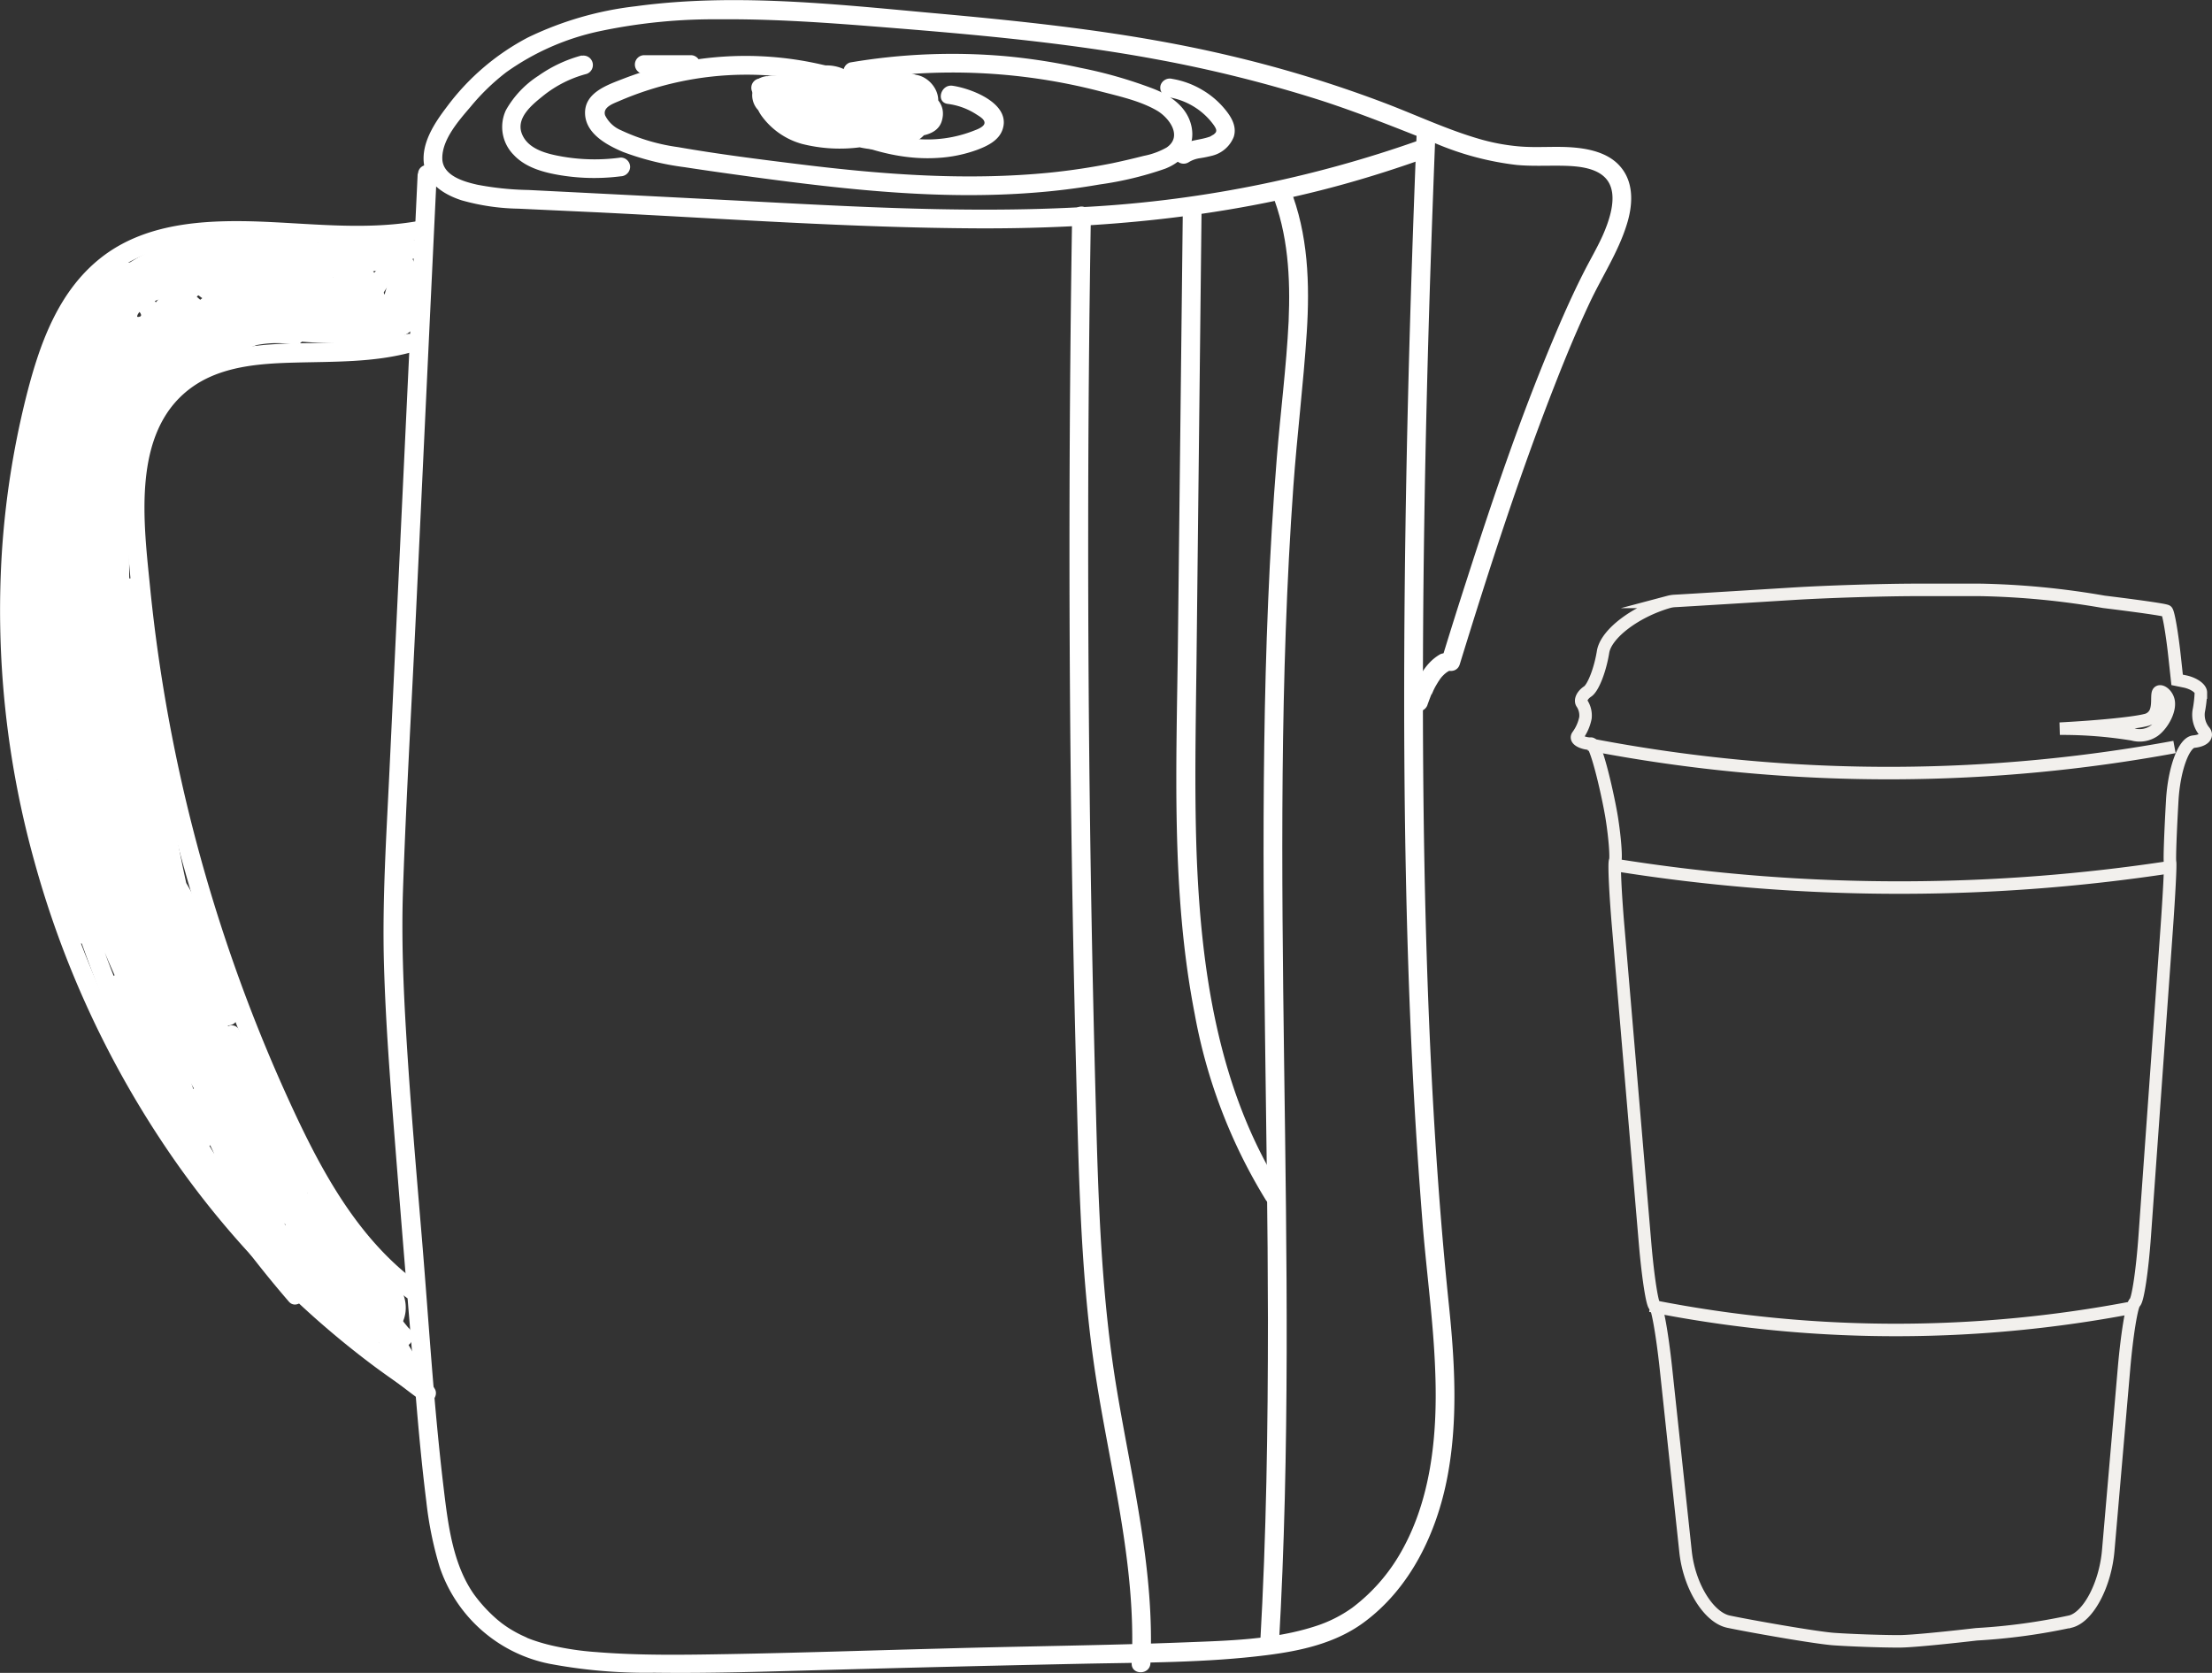 <svg xmlns="http://www.w3.org/2000/svg" viewBox="0 0 353.92 267.69"><rect x="0" y="0" width="353.92" height="267.69" fill="#333333" stroke="none"/><defs><style>.cls-1{fill:#fff;}.cls-2{fill:none;stroke:#f2f0ed;stroke-miterlimit:10;stroke-width:2px;}</style></defs><g id="Layer_2" data-name="Layer 2"><g id="Layer_1-2" data-name="Layer 1">
<path class="cls-1" d="M66.83,27.76l-4.52,95.66c-.49,10.36-1.17,20.7-.87,31.07.27,9.33,1,18.65,1.73,27.95q1.6,20.3,3.32,40.57c.47,5.76,1,11.52,1.72,17.24a57.87,57.87,0,0,0,2.12,10.44,23.36,23.36,0,0,0,17.59,15.54,83.19,83.19,0,0,0,16.75,1.43c9.12.12,18.24-.19,27.35-.44q20.72-.57,41.43-1c9.72-.2,19.56-.15,29.22-1.37,5.39-.68,10.86-1.87,15.35-5.1,7.6-5.5,11.86-14.43,13.57-23.46s1.18-18.29.24-27.42c-.85-8.16-1.52-16.34-2.06-24.53-1.34-20.37-1.9-40.78-2.06-61.19-.2-26.48.29-53,1.14-79.43q.38-11.37.83-22.76c.08-1.93-2.92-1.92-3,0-1.12,28-1.89,56.06-2,84.1-.08,21.56.22,43.12,1.26,64.66.42,8.79,1,17.58,1.7,26.36.64,7.8,1.73,15.6,2,23.44.38,10.12-.62,20.91-6,29.72a29,29,0,0,1-7.25,8,21.11,21.11,0,0,1-6,3c-6.62,2.14-13.87,2.29-20.76,2.56-13,.51-26.09.62-39.13,1-11.31.29-22.61.68-33.92.88-7.07.12-14.2.25-21.26-.33a45.84,45.84,0,0,1-6.84-1c-.93-.21-1.85-.46-2.75-.76-.44-.14-.87-.3-1.3-.47L84.2,262l0,0-.7-.32a20,20,0,0,1-2.22-1.24c-.32-.21-.63-.43-.94-.66s0,0-.27-.21l-.48-.39a23.91,23.91,0,0,1-3.76-4.07c-3.4-4.84-4.15-11.2-4.86-17.11-1.59-13.28-2.37-26.68-3.48-40-.9-10.79-1.84-21.59-2.49-32.4-.47-7.74-.78-15.49-.52-23.24.51-14.77,1.38-29.53,2.08-44.29l2.23-47.33,1.09-22.92c.09-1.93-2.91-1.93-3,0Z"/>
<path class="cls-1" d="M66.6,35.42c-8.63,1.47-17.46.25-26.14,0-8.09-.21-16.81.37-23.59,5.28C9.29,46.22,6.23,55.28,4.06,64A139.41,139.41,0,0,0,.29,88.54a149.88,149.88,0,0,0,5.18,49.19A155.68,155.68,0,0,0,26,182.82a144.38,144.38,0,0,0,34,35.9c1.64,1.21,3.32,2.39,5,3.53s3.11-1.52,1.51-2.59A138.59,138.59,0,0,1,32,186.18a152.21,152.21,0,0,1-21.77-43A149.11,149.11,0,0,1,3,95.54,136,136,0,0,1,5.48,71.47,118.34,118.34,0,0,1,8.37,59.58a36.68,36.68,0,0,1,5.9-12.29c5.23-6.58,13.29-8.62,21.35-8.85,8.56-.24,17.09,1,25.65.56a52.74,52.74,0,0,0,6.13-.69c1.89-.32,1.09-3.21-.8-2.89Z"/>
<path class="cls-1" d="M65.09,53.46C54.21,56.53,42,52.81,31.62,57.94c-11.41,5.62-11.95,19.38-11.1,30.45a263,263,0,0,0,20.37,83c5.7,13.32,12.24,27.27,24.1,36.21,1.54,1.17,3-1.44,1.51-2.59-10.11-7.63-16-19.42-21.08-30.71A260,260,0,0,1,24.05,94.34c-1-10.29-3.17-25.1,6.46-32.23,4.76-3.52,10.94-3.94,16.65-4.09,6.26-.17,12.64,0,18.73-1.67a1.5,1.5,0,0,0-.8-2.89Z"/>
<path class="cls-1" d="M12.24,76.18a118.32,118.32,0,0,0-.72,57.27c.38,1.61,3.15,1.31,3-.4a232.6,232.6,0,0,1,1-61c.28-1.86-2.48-2.72-2.89-.8a115.45,115.45,0,0,0,1,52.9,113.41,113.41,0,0,0,4.79,14.5,1.5,1.5,0,0,0,2.89-.8q-3.71-24.21-5.82-48.62c-.17-1.9-3-2-3,0a173.92,173.92,0,0,0,7.21,51.39q2.13,7.14,4.87,14.07c.69,1.76,3.52,1.07,2.9-.8L14.31,114.69c-.51-1.5-3.16-1.37-3,.4a153.56,153.56,0,0,0,13.5,47.27c2,4.25,4.21,8.41,6.59,12.46,1,1.7,3.38.21,2.59-1.51L21.81,146.38l-2.59,1.51,22.52,48c.71,1.53,3.31.45,2.74-1.16L33.05,162.42l-2.89.8A183.7,183.7,0,0,0,55,210a1.52,1.52,0,0,0,2.8-.75,22.12,22.12,0,0,0-8.28-17.35c-1.26-1-3.27.23-2.36,1.81A102.91,102.91,0,0,0,63.56,215c1.4,1.39,3.33-.65,2.12-2.12a320.21,320.21,0,0,1-37.21-56.72q-4.39-8.55-8.27-17.34l-2.59,1.52,18.55,31.94c1,1.7,3.41.21,2.59-1.51a189.3,189.3,0,0,1-17.42-96.6,1.51,1.51,0,0,0-1.9-1.44c-5,1.59-5.68,7.55-5.65,12.06a160.69,160.69,0,0,0,1.35,19.61,162.51,162.51,0,0,0,19.15,58.18c.95,1.7,3.43.2,2.59-1.52a181.76,181.76,0,0,1-16.06-50.26c-.83-5-1.43-10-1.83-15-.15-1.91-3.09-2-3,0a247,247,0,0,0,9.31,56.43l2.9-.8A264.75,264.75,0,0,1,15.08,95q-1-8.25-1.44-16.55c-.09-1.61-2.57-2.14-3-.4a165.75,165.75,0,0,0-3.4,45.31h3A156.3,156.3,0,0,1,11.72,81c.26-1.54-2-2.83-2.74-1.16-7.83,17-5.1,36.71-.86,54.27a177.13,177.13,0,0,0,38.1,74.17c1,1.18,2.86-.09,2.51-1.46a210.56,210.56,0,0,0-21.3-52.09q-4-6.94-8.52-13.55a1.5,1.5,0,0,0-2.74,1.15,84.45,84.45,0,0,0,9.13,22.81,1.51,1.51,0,0,0,2.8-.76,17,17,0,0,0-3.94-10.69c-1.17-1.43-3,.39-2.36,1.82l7.26,16.38c.79,1.76,3.37.24,2.59-1.51a178.19,178.19,0,0,0-9.71-18.9c-1-1.71-3.33-.21-2.59,1.51l6.79,15.78c.66,1.55,3.33.44,2.74-1.15L18.74,140c-.65-1.78-3.41-1.09-2.89.8a130.88,130.88,0,0,0,7.47,20.29c.72,1.53,3.31.44,2.75-1.16l-5.35-15.11c-.54-1.52-3-1.39-2.95.39a53.37,53.37,0,0,0,3.74,18,1.5,1.5,0,0,0,2.89-.8,181.52,181.52,0,0,0-12.93-37.33c-.76-1.61-3.06-.42-2.74,1.16a142.18,142.18,0,0,0,14.4,39.48c.79,1.46,3.4.44,2.74-1.15l-2.55-6.14c-.72-1.73-3.39-1.14-2.9.79a99.39,99.39,0,0,0,22.45,42c1.2,1.34,3.06-.36,2.35-1.81l-12-24.83c-.73-1.51-3.34-.44-2.74,1.16a105.16,105.16,0,0,0,37.05,48.49c1.25.9,2.8-.83,2-2.05a343.25,343.25,0,0,1-25.67-50.86c-.72-1.76-3.62-1-2.9.8a348.19,348.19,0,0,0,26,51.57l2.06-2.05A102.8,102.8,0,0,1,38.87,187a101.18,101.18,0,0,1-5.5-12.09l-2.74,1.15,12,24.83L45,199.09a96.14,96.14,0,0,1-21.67-40.62l-2.9.79L23,165.41l2.74-1.16a139.57,139.57,0,0,1-14.1-38.77l-2.74,1.16a177.56,177.56,0,0,1,12.63,36.61l2.89-.8a51,51,0,0,1-3.63-17.24l-2.94.4,5.34,15.12,2.74-1.16A125.57,125.57,0,0,1,18.74,140l-2.89.8L26,168.43l2.74-1.16-6.79-15.78L19.35,153a180.14,180.14,0,0,1,9.71,18.9l2.59-1.51L24.39,154,22,155.82a13.79,13.79,0,0,1,3.06,8.57l2.79-.75a82,82,0,0,1-8.83-22.1l-2.74,1.16a207.33,207.33,0,0,1,25,49.8q2.55,7.47,4.53,15.13l2.51-1.46a174.24,174.24,0,0,1-36.29-68.76,146.27,146.27,0,0,1-4.73-26c-.8-10.16-.07-20.68,4.25-30L8.83,80.21a159,159,0,0,0-1.54,43.18c.19,1.89,3.12,2,3,0a162.68,162.68,0,0,1,3.29-44.51l-2.94-.4a269.38,269.38,0,0,0,9.64,57.9q2.26,8,5,15.84c.63,1.8,3.44,1.08,2.9-.8A243.45,243.45,0,0,1,19,95.79H16a184.7,184.7,0,0,0,12.09,52.64q2.81,7.19,6.21,14.12L36.87,161A159.89,159.89,0,0,1,16.93,90.57a57.76,57.76,0,0,1,0-9.3c.26-2.17,1-4.94,3.31-5.68l-1.9-1.45a192,192,0,0,0,17.83,98.11l2.59-1.51-18.55-32c-1-1.71-3.35-.21-2.59,1.52a322.82,322.82,0,0,0,34.11,59.34q5.7,7.83,11.84,15.32l2.12-2.12a99.81,99.81,0,0,1-15.93-20.7L47.4,194a19.3,19.3,0,0,1,7.4,15.23l2.79-.76a181.26,181.26,0,0,1-24.54-46c-.64-1.8-3.54-1-2.89.8l11.43,32.35,2.74-1.16-22.52-48c-.83-1.75-3.39-.23-2.59,1.51l12.23,26.93L34,173.31A150.24,150.24,0,0,1,16.61,128.6q-1.44-6.69-2.25-13.51l-2.95.4,13.13,39.18,2.9-.8a171,171,0,0,1-11.52-50q-.54-7.31-.46-14.65h-3q2.14,24.8,5.93,49.42l2.89-.8a112.82,112.82,0,0,1-7.94-51.09A110.53,110.53,0,0,1,15.51,72l-2.89-.8a235.67,235.67,0,0,0-1.15,61.82l2.95-.4A114.87,114.87,0,0,1,15.14,77a1.51,1.51,0,0,0-2.9-.8Z"/>
<path class="cls-1" d="M21.81,53a4.37,4.37,0,0,0-.48-3.22,1.52,1.52,0,0,0-2.59,0,58.9,58.9,0,0,0-8.19,20.56l2.89.8c1.13-6.83,2.9-13.51,4.69-20.19.51-1.91-2.2-2.55-2.89-.8a88.92,88.92,0,0,0-5.8,24.74c-.15,1.68,2.62,2.06,2.94.4L16,57.14c.37-1.89-2.52-2.69-2.89-.8L9.49,74.49l2.95.4A86.23,86.23,0,0,1,18.13,51l-2.89-.8c-1.79,6.68-3.57,13.37-4.69,20.19-.31,1.88,2.53,2.71,2.89.8A56.75,56.75,0,0,1,21.33,51.3H18.74a1.16,1.16,0,0,1,.18.91c-.39,1.88,2.5,2.69,2.89.79Z"/>
<path class="cls-1" d="M13,54.31Q9.46,67.52,6.92,81a1.5,1.5,0,0,0,2.89.8,120.5,120.5,0,0,0,4.43-22.32c.18-1.72-2.5-2-2.94-.4a206.43,206.43,0,0,0-6,29.74h3a212.62,212.62,0,0,1,3.44-25.49c.36-1.87-2.41-2.68-2.9-.79a165.71,165.71,0,0,0-5.32,39.82c0,1.93,2.93,1.92,3,0a177.35,177.35,0,0,1,9.86-52.9c.59-1.7-1.82-2.47-2.74-1.16-4.47,6.4-6,14.53-7.42,22.07a148.34,148.34,0,0,0-2.43,25h3a63.66,63.66,0,0,1,9-36.58L13,57.68A127.48,127.48,0,0,0,9.06,86.3a1.51,1.51,0,0,0,2.95.4c2.2-8.91,4.47-18,9.67-25.68l-2.74-1.15a153,153,0,0,1-4.88,17.19l2.89.8a62.36,62.36,0,0,1,10.5-19.38,33.4,33.4,0,0,1,3.63-4.07c1.48-1.33,3.38-1.48,5.27-1.8l12.4-2.12a1.52,1.52,0,0,0,.36-2.74,12.91,12.91,0,0,0-7.83-1.66,1.5,1.5,0,0,0,0,3A132.19,132.19,0,0,0,56.44,49c1.34-.08,2.23-2.13.76-2.79a26,26,0,0,0-11.49-2.39,1.51,1.51,0,0,0-.4,3,15.73,15.73,0,0,0,8.57.56c1.89-.38,1.09-3.27-.8-2.89a12.88,12.88,0,0,1-7-.56l-.39,2.94a22.66,22.66,0,0,1,10,2l.76-2.8a132.19,132.19,0,0,1-15.16.09v3a10.13,10.13,0,0,1,6.31,1.25L48,47.59,34.6,49.88A10.41,10.41,0,0,0,29.26,52a31.2,31.2,0,0,0-3.93,4.35,66.42,66.42,0,0,0-11.27,20.7c-.61,1.84,2.26,2.61,2.89.8a150.47,150.47,0,0,0,4.88-17.2,1.51,1.51,0,0,0-2.74-1.15c-5.34,7.9-7.72,17.25-10,26.39l2.94.4a123.75,123.75,0,0,1,3.83-27.82,1.51,1.51,0,0,0-2.74-1.16,66.54,66.54,0,0,0-9.37,38.1,1.5,1.5,0,0,0,3,0A144,144,0,0,1,9.1,71.17c1.33-7.29,2.8-15.17,7.12-21.36l-2.74-1.15a180.44,180.44,0,0,0-10,53.7h3a161.24,161.24,0,0,1,5.22-39l-2.9-.79A221.47,221.47,0,0,0,5.29,88.82c-.14,2,2.76,1.87,3,0a199.56,199.56,0,0,1,5.9-28.94l-2.95-.4A116.74,116.74,0,0,1,6.92,81l2.89.8q2.53-13.47,6.1-26.7a1.5,1.5,0,0,0-2.9-.79Z"/>
<path class="cls-1" d="M63,40.38A41.35,41.35,0,0,1,61.11,51l2.9.8,1.49-7.54a1.51,1.51,0,0,0-2.9-.8l-2.53,8.69H63a30.75,30.75,0,0,0-2.84-8,1.52,1.52,0,0,0-2.59,0,14.07,14.07,0,0,0-2.37,8l2.25-1.29c-5.35-3.7-12-3.24-18.18-2.45-1.08.13-8.75,1.51-8.84.23s2.57-1.76,3.36-1.95a14.56,14.56,0,0,1,5.14-.28l-.76-2.8a57.65,57.65,0,0,0-17.8,17.24l2.74.35C22,54.78,27.4,49.77,31.62,45.92L29.49,43.8A64.36,64.36,0,0,0,16.64,61.47l2.74,1.16a70.86,70.86,0,0,0,1-11.54,1.52,1.52,0,0,0-2.8-.76,11.7,11.7,0,0,0-2.3,5.55,1.55,1.55,0,0,0,1,1.85,1.52,1.52,0,0,0,1.85-1,10.12,10.12,0,0,1,2-4.84l-2.79-.75a65.46,65.46,0,0,1-.86,10.74c-.26,1.54,1.92,2.81,2.74,1.16A61.73,61.73,0,0,1,31.62,45.92c1.39-1.36-.71-3.42-2.13-2.12-5.18,4.74-10.65,10.5-9.31,18.14.24,1.37,2.09,1.34,2.74.36A54,54,0,0,1,39.65,46.14a1.51,1.51,0,0,0-.76-2.79c-3.31-.35-8.35,0-10.6,2.84A3.74,3.74,0,0,0,28,50.68C29.12,52.15,31,52.12,32.63,52c7.62-.37,16.39-3.41,23.27,1.35a1.52,1.52,0,0,0,2.26-1.3,11.21,11.21,0,0,1,2-6.51H57.53a27.6,27.6,0,0,1,2.54,7.33c.3,1.51,2.5,1.35,2.89,0l2.54-8.69-2.9-.8L61.11,51a1.51,1.51,0,0,0,2.9.8A45.38,45.38,0,0,0,66,40.38c.09-1.93-2.91-1.93-3,0Z"/>
<path class="cls-1" d="M61.19,49.57C54,50,47,47.27,39.83,47.63c-5.54.27-11.29,2.29-14.26,7.27a1.52,1.52,0,0,0,1.7,2.2A58.25,58.25,0,0,1,53.32,54c1.66.18,2.07-2.7.4-2.94a35.43,35.43,0,0,0-10.83.08c-1.43.23-1.44,2.68,0,2.9a77.89,77.89,0,0,0,10.89.89c3.17,0,6.87.22,9.91-.85A6.3,6.3,0,0,0,68.05,48c0-2.8-1.36-5.51-2.8-7.84a1.52,1.52,0,0,0-2.35-.3,43.69,43.69,0,0,0-5.82,8.33h2.59L57,43.35a1.51,1.51,0,0,0-2.35-.3,39.45,39.45,0,0,1-8.93,6.8A50.2,50.2,0,0,1,35.2,53.93c-3.57,1.06-7.1,2.27-10,4.63a22.15,22.15,0,0,0-5.88,7.81,63.9,63.9,0,0,0-3.75,11c-.42,1.61,1.94,2.7,2.75,1.16,3.15-6.06,6.36-12.31,11.35-17.1,4.5-4.31,10.87-7.4,17.21-6.3,1.87.32,2.7-2.42.8-2.89L38.36,50c-2.79-.69-5.59-1.28-8.18.35-2.31,1.46-4.05,3.84-5.87,5.84L17.74,63.4l2.35,1.82,10.47-16c1-1.47-1.15-2.95-2.36-1.82A53.55,53.55,0,0,0,13.81,70l2.9.79,5-17.73A1.5,1.5,0,0,0,19,51.94a60.32,60.32,0,0,0-8.36,23.75l.44-1.06.45-.26,1.16.15c1.79,1.17-1.1,1-1.29,1.61a7.43,7.43,0,0,0-.06,1c-.06.87-.12,1.74-.16,2.61-.08,1.82-.08,3.64,0,5.46A69.61,69.61,0,0,0,12.48,96c.34,1.74,2.85,1.21,2.94-.4L16.55,77h-3L16,101.65h3a97.46,97.46,0,0,1,.29-23.34h-3L19,106.55a1.5,1.5,0,0,0,3,0A72,72,0,0,0,22.55,94h-3q1.5,14.68,3.86,29.28c1.47,9,2.84,18.29,5.64,27a49.28,49.28,0,0,0,6.23,13.1,1.5,1.5,0,0,0,2.59-1.51,119.44,119.44,0,0,1-8-20.37l-2.74,1.15A46,46,0,0,1,33,173.11l2.5-.66L28,164.69a1.51,1.51,0,0,0-2.51,1.46,113.21,113.21,0,0,0,4.13,13.23l2.74-1.15-6.59-14.37-2.59,1.51,2.45,5.21,2.59-1.51a92.1,92.1,0,0,0-7.94-12.42,1.53,1.53,0,0,0-1.87-.62,1.48,1.48,0,0,0-.87,1.77,115.75,115.75,0,0,0,14.22,24.88,1.52,1.52,0,0,0,2.74-.36,19.05,19.05,0,0,0,.87-9.38l-2.5,1.46,4.47,3.76a1.51,1.51,0,0,0,2.5-1.46,23.21,23.21,0,0,1-.94-7.27l-2.79.75q6,9.78,11.07,20.13l2.59-1.52a77.66,77.66,0,0,1-11.36-23.62l-2.74,1.15c6.4,13.06,8.64,28.09,18,39.62a34.43,34.43,0,0,0,8.41,7.47,1.51,1.51,0,0,0,2.26-1.29,16,16,0,0,0-4.1-9.76l-1.82,2.36c1.7,1,4,3,3.41,5.23a2.58,2.58,0,0,1-1.79,2c-1.16.18-2.11-1.1-2.77-1.85a72.23,72.23,0,0,1-9.43-13.64l-2.36,1.81A224.73,224.73,0,0,1,63.22,218.1c1,1.21,2.91-.11,2.51-1.46l-1.19-4.06c-.54-1.85-3.44-1.06-2.89.8l1.19,4.06,2.5-1.46A224.73,224.73,0,0,0,47.57,196.1a1.51,1.51,0,0,0-2.35,1.82,74.74,74.74,0,0,0,6.18,9.67c1.14,1.51,2.32,3,3.57,4.41a7.49,7.49,0,0,0,4,2.82c3,.61,5.61-2.11,5.92-4.95.36-3.38-2.28-6.12-4.95-7.74a1.5,1.5,0,0,0-1.81,2.35,12.61,12.61,0,0,1,3.22,7.64l2.26-1.3c-15.75-9.81-17.83-30.66-25.35-46-.75-1.54-3.2-.46-2.74,1.15a80,80,0,0,0,11.66,24.35,1.5,1.5,0,0,0,2.59-1.52q-5-10.32-11.07-20.12a1.51,1.51,0,0,0-2.8.76,25.92,25.92,0,0,0,1,8.07L39.42,176,35,172.28a1.52,1.52,0,0,0-2.51,1.46,16,16,0,0,1-.87,7.78l2.74-.35A113.26,113.26,0,0,1,20.39,157l-2.74,1.16a93.38,93.38,0,0,1,7.94,12.42c.92,1.73,3.4.21,2.59-1.51l-2.45-5.21c-.82-1.75-3.39-.23-2.59,1.51l6.59,14.37c.7,1.53,3.35.44,2.74-1.15a113.91,113.91,0,0,1-4.12-13.24l-2.51,1.46,7.56,7.76a1.51,1.51,0,0,0,2.51-.66,49.26,49.26,0,0,0-6.18-32.73A1.51,1.51,0,0,0,27,142.34a123.06,123.06,0,0,0,8.29,21.08l2.59-1.51c-4.85-7-7-15.29-8.71-23.53-1.88-9.31-3.4-18.69-4.68-28.1Q23.37,102.17,22.55,94c-.19-1.88-3.09-2-3,0A72,72,0,0,1,19,106.55h3L19.24,78.31a1.5,1.5,0,0,0-3,0A97.46,97.46,0,0,0,16,101.65c.21,1.89,3.19,1.93,3,0L16.55,77a1.5,1.5,0,0,0-3,0L12.42,95.61l2.95-.4a64.73,64.73,0,0,1-1.24-12.58c0-2,.21-4,.27-6.07,0-1.44-.55-3.11-2.22-3.22a2,2,0,0,0-1.87,2.56,1.7,1.7,0,0,0,3,.7c.51-.68.45-1.87.59-2.69s.34-1.87.54-2.8A56.24,56.24,0,0,1,21.6,53.45l-2.74-1.16L13.81,70c-.53,1.86,2.3,2.62,2.9.79A50.46,50.46,0,0,1,30.32,49.53L28,47.71,17.5,63.7a1.51,1.51,0,0,0,2.36,1.82l5.75-6.35a53.43,53.43,0,0,1,5.44-5.81c2.23-1.82,4.69-1,7.23-.34l8.57,2.13.8-2.89c-7.07-1.23-14,1.61-19.24,6.26-5.68,5-9.27,11.9-12.72,18.52l2.75,1.15c1.62-6.11,3.44-12.88,8.43-17.15,2.81-2.42,6.46-3.43,10-4.45a51.09,51.09,0,0,0,10.08-4,42.46,42.46,0,0,0,9.9-7.47l-2.36-.3,2.64,4.83a1.51,1.51,0,0,0,2.59,0A40.67,40.67,0,0,1,65,42l-2.36-.3C63.79,43.5,65,45.62,65,47.83c.08,2.44-1.74,3.49-4,3.8a62.25,62.25,0,0,1-17.4-.48v2.9A30.39,30.39,0,0,1,52.92,54l.4-3a60.36,60.36,0,0,0-26.85,3.2l1.69,2.2c2.66-4.47,8.2-5.83,13.08-5.82,6.72,0,13.2,2.39,19.95,2,1.92-.12,1.93-3.12,0-3Z"/>
<path class="cls-1" d="M63.33,207.26l-7.52-10.48a1.55,1.55,0,0,0-2.06-.53,1.51,1.51,0,0,0-.53,2.05l7.52,10.47a1.54,1.54,0,0,0,2.06.54,1.51,1.51,0,0,0,.53-2.05Z"/>
<path class="cls-1" d="M14.36,148.7A125.81,125.81,0,0,1,4.8,86.23c.55-5.56,1.42-11.09,2.51-16.58,1-4.93,1.85-10.17,3.85-14.82a17.79,17.79,0,0,1,8.29-8.92A33.37,33.37,0,0,1,31,42.71c5.14-.62,10.34-.64,15.52-.79l19.34-.56-.4-3A40.79,40.79,0,0,1,42,40.75l-.4,2.94a27.69,27.69,0,0,1,9.62,2.88L52,43.78A28.33,28.33,0,0,1,40.91,43l.9,2.2,1.33-2.89a1.51,1.51,0,0,0-1.29-2.25,14.77,14.77,0,0,0-12.61,5.45l1.46-.39a9.8,9.8,0,0,0-9.47,1.61C19.92,47.82,18.56,49.5,19,51.3a3.13,3.13,0,0,0,2.93,2.33c3.42.2,4.76-3.78,2.36-6-2.73-2.55-6.66-.23-7.26,3a1.56,1.56,0,0,0,.69,1.7c2.15,1.22,4.34-1,4-3.21-.4-2.9-3.89-3-6.09-2.44l1.46,2.51a23.45,23.45,0,0,1,26.58-6.83l-.36-2.74-8.59,6.22,1.82,2.36,2.7-3.46L36.75,43.3a25.53,25.53,0,0,0-1.29,8,1.52,1.52,0,0,0,2.8.76,13.53,13.53,0,0,0,2.5-6.05c.19-1.29-1.43-2.75-2.51-1.46a23,23,0,0,1-5.4,4.79c-1,.63-1,2.51.36,2.74a5.8,5.8,0,0,0,6.52-3.9,4.67,4.67,0,0,0-3.17-5.85c-2-.65-5.33-.06-5.93,2.33-.32,1.24.9,2.59,1.9,3.14a4.27,4.27,0,0,0,4,.09,1.52,1.52,0,0,0,.31-2.36,8.69,8.69,0,0,0-11.47-1.21,1.53,1.53,0,0,0,.36,2.74,5.79,5.79,0,0,0,6.89-2.91,1.52,1.52,0,0,0-.9-2.2C25.89,39.83,19.21,43.14,17,48.8a1.51,1.51,0,0,0,2.2,1.69,6.16,6.16,0,0,0,2.52-6.79c-.37-1.27-1.28-2.31-2.73-1.89a2.3,2.3,0,0,0-1.58,2.91,1.53,1.53,0,0,0,2.2.9,10.23,10.23,0,0,1,9.64.22L30,43.05l-6.18-.14v3A116.44,116.44,0,0,0,44.77,44.1c4.12-.72,10.54-1.92,13.42,2.1l.23-1.82-8.51,6.94,2.51,1.46a4.54,4.54,0,0,1,8.39.23c.35.94,1.73,1.62,2.51.66,1.28-1.61,2.58-3.2,3.85-4.82s-.92-3.64-2.12-2.12-2.57,3.21-3.86,4.82l2.51.66A7.48,7.48,0,0,0,49.53,52c-.64,1.55,1.5,2.28,2.51,1.46l8.51-6.94a1.5,1.5,0,0,0,.23-1.82c-3.43-4.77-9.54-4.57-14.78-3.81-3.53.52-7,1.18-10.57,1.53a111.9,111.9,0,0,1-11.58.51,1.5,1.5,0,0,0,0,3l6.18.14a1.51,1.51,0,0,0,.76-2.8A13.36,13.36,0,0,0,18.12,43l2.2.9c-1.27-.2-1.74,0-1.42.73a1.63,1.63,0,0,1,.08.58,2.89,2.89,0,0,1-.1.92,2.92,2.92,0,0,1-1.17,1.74l2.2,1.7c1.64-4.23,6.83-6.26,11-4.72l-.9-2.2a2.82,2.82,0,0,1-3.5,1.53L26.85,47a5.72,5.72,0,0,1,7.82.74L35,45.34a1.19,1.19,0,0,1-1.46-.64l-.15,1.15c.65-1.11,2.58-1,3.3,0,1.14,1.56-1.11,3.6-2.66,3.34L34.36,52a25.58,25.58,0,0,0,6-5.26l-2.5-1.45a11.72,11.72,0,0,1-2.2,5.33l2.79.75a22.94,22.94,0,0,1,1.18-7.25c.45-1.35-1.57-2.65-2.51-1.46l-2.69,3.46c-.94,1.2.3,3.45,1.82,2.35l8.58-6.22a1.52,1.52,0,0,0-.35-2.74A26.32,26.32,0,0,0,15,47.08a1.52,1.52,0,0,0,1.46,2.51c.53-.14,1.61-.49,2.11-.12.09.06.28.21.2.16a.48.48,0,0,1-.08.16c-.23.2-.05.18.53,0l.69,1.69c.18-.95,1.46-2.89,2.47-1.49.25.36.26.58,0,.67a.66.66,0,0,1-.5,0c-.14-.13.07.1.07,0,0-.59,1-1.34,1.41-1.65A6.91,6.91,0,0,1,29.9,48a1.44,1.44,0,0,0,1.46-.38,12,12,0,0,1,10.49-4.57l-1.3-2.26L39.22,43.7a1.53,1.53,0,0,0,.9,2.21,30.64,30.64,0,0,0,11.9.87c1.32-.17,2.23-2.05.76-2.8a31.78,31.78,0,0,0-11.14-3.29c-1.67-.18-2,2.62-.4,3a43.59,43.59,0,0,0,25-2.34c1.45-.59,1.44-3-.4-2.94L48,38.88C43,39,38,39,33,39.5c-8.35.75-17.25,3-22.36,10.16-2.95,4.16-4,9.34-5.14,14.22-1.24,5.57-2.27,11.18-3,16.83A133.16,133.16,0,0,0,2,114.5a128.46,128.46,0,0,0,9.73,35.71c.76,1.77,3.35.24,2.59-1.51Z"/>
<path class="cls-1" d="M227.51,22.29a190.64,190.64,0,0,1-55.3,10.9c-19.49,1-39-.33-58.48-1.31q-14.6-.75-29.18-1.48a47.44,47.44,0,0,1-8.16-.84c-2.15-.48-5.57-1.44-5.62-4.17-.07-3.06,2.65-6.11,4.52-8.3A34.93,34.93,0,0,1,81,11.56,40.07,40.07,0,0,1,95.91,5,88.41,88.41,0,0,1,115,3.09c7.69-.07,15.37.41,23,1,15.63,1.23,31.36,2.51,46.79,5.36a215,215,0,0,1,26.71,6.67c6.13,2,12.08,4.4,18.06,6.77a47,47,0,0,0,13.06,3.5c2.43.23,4.84.09,7.27.13s6.09.24,7.5,2.66.09,6.16-1,8.6c-.85,1.87-1.89,3.65-2.83,5.48-1.92,3.75-3.62,7.61-5.24,11.49-5.16,12.34-9.46,25-13.56,37.77q-2.1,6.48-4.09,13c-.58,1.84,2.32,2.64,2.89.79,4.62-15,9.45-30,15.16-44.59,1.76-4.52,3.62-9,5.69-13.4,1.92-4.06,4.46-7.93,5.82-12.22,1-3.07,1.3-6.71-.89-9.34-2-2.44-5.46-3.07-8.47-3.22-2.55-.12-5.09.1-7.65-.1a32.65,32.65,0,0,1-6.57-1.22c-5-1.45-9.83-3.71-14.72-5.59a196.75,196.75,0,0,0-25.25-7.74C180.8,5.13,164.54,3.46,148.24,2,132.88.59,117.09-1.09,101.72,1a53.58,53.58,0,0,0-17.26,5,38.31,38.31,0,0,0-13,11.14c-1.95,2.56-4.13,5.85-3.61,9.23.47,3.07,3.25,4.79,6,5.68a35.16,35.16,0,0,0,9.08,1.34L96.08,34c20.1,1,40.24,2.45,60.37,2.54,19.69.08,39.3-1.75,58.32-7,4.56-1.26,9.08-2.71,13.53-4.31,1.81-.65,1-3.55-.79-2.9Z"/>
<path class="cls-1" d="M27.48,47.14a10.07,10.07,0,0,0,6.67,5,7.1,7.1,0,0,0,7.31-3.32,5.8,5.8,0,0,0,.76-4c-.16-.86-1.49-2.85-.76-3.58s3-.58,4-.51a16.35,16.35,0,0,1,4.92,1.16c1.8.7,2.58-2.2.8-2.89A17.47,17.47,0,0,0,42,37.83c-3,.53-4.43,2.94-3.36,5.79.44,1.17.95,2.21.35,3.43a4.12,4.12,0,0,1-2.67,2.13c-2.62.62-5.05-1.46-6.28-3.56a1.5,1.5,0,0,0-2.59,1.52Z"/>
<path class="cls-1" d="M139.57,12.88a54.23,54.23,0,0,0-39.82-.29c-2.57,1-6.28,2.23-6.14,5.64.13,3.19,3.51,5,6.09,6.09a43.56,43.56,0,0,0,9.82,2.43c3.69.57,7.39,1.08,11.09,1.59,14.79,2,29.77,3.66,44.7,2.5q5.34-.4,10.62-1.32A54.61,54.61,0,0,0,186.41,27c2.88-1.12,4.91-3.52,4.23-6.76-.65-3.06-3.26-4.91-6-6a71.88,71.88,0,0,0-11.79-3.39A99.47,99.47,0,0,0,161,9a97.53,97.53,0,0,0-25,1,1.52,1.52,0,0,0-1,1.85,7,7,0,0,0,7,4.64c1.92-.14,1.93-3.14,0-3a3.94,3.94,0,0,1-4.06-2.44l-1.05,1.85a94,94,0,0,1,39.32,1.76c2.93.76,6.18,1.48,8.84,3,2,1.14,4.24,4.16,1.6,5.95a12,12,0,0,1-3.64,1.33q-2.51.64-5,1.17-5,1-10,1.51c-13.26,1.32-26.62.32-39.8-1.3-6.58-.81-13.2-1.64-19.73-2.78a31.3,31.3,0,0,1-9.1-2.69,5,5,0,0,1-2.56-2.39c-.43-1.31,1.32-1.89,2.24-2.29a51.41,51.41,0,0,1,39.84-.4c1.79.73,2.57-2.17.8-2.89Z"/>
<path class="cls-1" d="M121.71,15.55a1.5,1.5,0,0,0,0-3,1.5,1.5,0,0,0,0,3Z"/>
<path class="cls-1" d="M124.8,17.27c7.77,4.18,16.11,8.56,25.21,8A22,22,0,0,0,156.28,24c1.64-.61,3.53-1.49,4.13-3.28,1.4-4.13-4.93-6.55-8-7-1.89-.27-2.7,2.62-.8,2.9a11,11,0,0,1,4.7,1.74c.48.31,1.4.83,1.18,1.47-.17.48-1.07.86-1.47,1a20.22,20.22,0,0,1-9.95,1.35c-7.13-.61-13.61-4.17-19.79-7.5-1.7-.92-3.22,1.67-1.52,2.59Z"/>
<path class="cls-1" d="M93.09,8.87a21.83,21.83,0,0,0-6.94,3.25,15.73,15.73,0,0,0-5.2,5.5,6.34,6.34,0,0,0,1.24,7.16c1.8,1.94,4.5,2.73,7,3.18a33.42,33.42,0,0,0,10.13.25,1.54,1.54,0,0,0,1.5-1.5,1.51,1.51,0,0,0-1.5-1.5A30.41,30.41,0,0,1,90,25.06c-2.38-.42-5.51-1.12-6.5-3.66s1.66-4.66,3.32-6a18.67,18.67,0,0,1,7.06-3.58,1.51,1.51,0,0,0-.8-2.9Z"/>
<path class="cls-1" d="M186.79,15.53a11.19,11.19,0,0,1,4.3,1.58,11,11,0,0,1,3.1,2.89,3.81,3.81,0,0,1,.33.55s.1.33.07.18a1.82,1.82,0,0,1,0,.33q0-.22,0-.06a1.46,1.46,0,0,1-.07.19c.07-.15.06-.15,0,0s-.1.16,0,0a1.89,1.89,0,0,1-.2.2c-.18.22.12,0-.14.13l-.51.3c-.35.2.2-.05-.19.08-1.62.56-3.39.5-4.86,1.5a1.54,1.54,0,0,0-.54,2.06,1.52,1.52,0,0,0,2.06.53,4.65,4.65,0,0,1,1.87-.68A20.38,20.38,0,0,0,194,24.9a5,5,0,0,0,3.4-3c.57-1.77-.52-3.4-1.63-4.68a13.52,13.52,0,0,0-3.42-2.84,13.83,13.83,0,0,0-4.8-1.76,1.55,1.55,0,0,0-1.85,1,1.5,1.5,0,0,0,1,1.84Z"/>
<path class="cls-1" d="M103.08,11.83h7.45a1.5,1.5,0,0,0,0-3h-7.45a1.5,1.5,0,0,0,0,3Z"/>
<path class="cls-1" d="M129.61,11.8A5.37,5.37,0,0,0,130.2,18c1.51,1.87,3.92,2.7,6.18,3.24a29,29,0,0,0,8.41.74c2.09-.12,5.2-.19,5.91-2.66,1.52-5.28-7.47-6.53-10.82-6.73a17.5,17.5,0,0,0-7.54.86,3.67,3.67,0,0,0-1.81,5c1.72,4.29,7.58,5.89,11.77,5.41,2.08-.24,4.63-.86,5.91-2.69,1.51-2.14.07-4.44-1.7-5.86a11.19,11.19,0,0,0-6.35-2.46c-2-.12-4.62.22-5.72,2.1s.22,4.22,2.06,5.21a9,9,0,0,0,6.56.41c2-.58,5.17-2.17,5.41-4.52s-2.6-3.67-4.59-3.94-4.38.5-4.4,2.89a3.37,3.37,0,0,0,1.78,2.86,6.06,6.06,0,0,0,4.26.25,1.51,1.51,0,0,0,.9-2.2c-1.76-2.47-6-2.51-7.33.47a1.55,1.55,0,0,0,.54,2.05,3.69,3.69,0,0,0,4.86-.56,1.51,1.51,0,0,0-.3-2.35c-1.49-1-3.24-1.93-5.08-1.5a3.78,3.78,0,0,0-3,3.35,1.47,1.47,0,0,0,.74,1.3c1.26.77,3.47.66,4.13-.9s-.83-3.28-2.18-3.76c-3.06-1.1-5.8,2.89-3.49,5.29s6.25,0,5.34-3a4,4,0,0,0-3.5-2.65c-1.94-.13-3.54,1.05-4.95,2.24a1.52,1.52,0,0,0,0,2.12,3.32,3.32,0,0,0,5.27-.82,4.23,4.23,0,0,0-1.87-5.47,4.69,4.69,0,0,0-5.62.84,4.08,4.08,0,0,0,.09,5.26,3.6,3.6,0,0,0,5.13.61,4.6,4.6,0,0,0,1.27-4.65,4.68,4.68,0,0,0-4.52-3.31c-2.09-.08-4.92,1.09-5.78,3.13-1.23,2.88,2.75,4.59,4.92,5.13a11.92,11.92,0,0,0,8-.86,1.51,1.51,0,0,0,.3-2.35,9.83,9.83,0,0,0-10-2.7,1.51,1.51,0,0,0-.36,2.74,8.45,8.45,0,0,0,8.17-.18,1.52,1.52,0,0,0,.54-2,6.54,6.54,0,0,0-9.12-1.78,1.54,1.54,0,0,0-.54,2.06,9.32,9.32,0,0,0,12.58,3.38,1.52,1.52,0,0,0,0-2.59c-3.47-2.29-9.71-4.62-13.44-1.59a4,4,0,0,0-.69,5.49c1.67,2.27,4.49,2.35,7,2.08a1.55,1.55,0,0,0,1.5-1.5c.4-4.33-4.48-7.8-8.51-7.48-1.93.16-3.83,1.41-3.76,3.53.06,1.87,1.78,3.69,3.73,3a1.55,1.55,0,0,0,1.1-1.44c.07-3.16-3.3-5.88-6.11-3.64-2.59,2.07-.33,6.64,2.89,5.36a1.55,1.55,0,0,0,1.1-1.45,7,7,0,0,0-1.68-4.18,1.51,1.51,0,0,0-1.46-.39c-3,.6-1.67,4.55-.55,6.2a11.92,11.92,0,0,0,6.55,4.59,24.66,24.66,0,0,0,9.26.54,20.12,20.12,0,0,0,7.42-2c2.1-1.1,4.81-3.4,4.76-6-.05-2.83-3.21-3.8-5.5-4.13a20.24,20.24,0,0,0-9,.75c-2.17.7-6.41,2.13-5.68,5.15s4.85,3.43,7.37,3.42a18.2,18.2,0,0,0,9.67-2.85,1.51,1.51,0,0,0,.54-2,11.42,11.42,0,0,0-13.28-3.92c-2.33.93-5,3.12-3.32,5.84,1.44,2.34,4.51,3.12,7.06,3.3,2.3.17,6.08.52,6.75-2.4.74-3.22-2.63-4.7-5.09-5.48-2.77-.88-6.56-1.89-9.25-.27a4.7,4.7,0,0,0-2.19,3.14,3,3,0,0,0,1.79,3.35c2.26,1.29,5.87,2.09,8.29.75,2.91-1.62,1.32-5.05-1-6.33s-5.84-1.83-8.32-.72c-2.21,1-3.35,3.66-1.5,5.61,1.68,1.78,4.88,2.28,7.18,2.61,2.71.4,5.58.24,7.82-1.53,1.88-1.49,3-5,.28-6.37s-5,1.25-4.77,3.79c.66,6.73,12.88,4.83,12.49-1.45-.16-2.72-3.59-5.17-5.95-3.12a3.89,3.89,0,0,0-1.14,3.77,6.88,6.88,0,0,0,3.07,3.85,1.48,1.48,0,0,0,1.51,0,3.58,3.58,0,0,0,2-2.8c.18-1.67-1-2.22-2.37-2.82a16.45,16.45,0,0,0-8.19-1.4c-2.24.21-5.64.75-6.8,3s1.21,5.13,3.54,3.72a1.53,1.53,0,0,0,.3-2.36,8.12,8.12,0,0,0-6.7-3c-2.3.16-4.61,1.73-4.41,4.26.17,2.06,2.34,3.95,4.34,2.68,1.62-1,2-3.91,0-4.8l-1.15,2.75a40.61,40.61,0,0,0,20.51.08c1.86-.48,1.07-3.38-.8-2.9a37.32,37.32,0,0,1-18.92-.08c-1.58-.42-2.75,2-1.15,2.74-.21-.09,0-.36-.21-.24.47-.24.22-.06.33-.34s0-.31.08-.53a1.65,1.65,0,0,1,1-.56A5.13,5.13,0,0,1,134,19.55l.3-2.35c.11-.07.56.1.62.09a1.62,1.62,0,0,0,.51-.21,10.25,10.25,0,0,1,1.43-.54,12.9,12.9,0,0,1,3.66-.52,13.57,13.57,0,0,1,6.88,1.92l-.74-1.3a.73.73,0,0,1-.49.88h1.51c-.63-.46-1.46-1.06-1.64-1.86-.12-.51,0-1,.5-.82,1.62.56,0,2.35-.78,2.77-1.21.68-3.36,1.16-4.54.19a1.43,1.43,0,0,1-.53-1.41c.13-.42.5-.69.35-.05-.32,1.35-2.34,1.89-3.5,2a14.79,14.79,0,0,1-5-.59c-.54-.14-3.46-.67-3.3-1.56.18-1.07,2.85-.81,3.48-.72a7.29,7.29,0,0,1,3.06,1c.68.48,1.14.91.14,1.09A7.48,7.48,0,0,1,130.23,16l.69.89c-.55-1.91,2.33-2,3.51-1.91a20.62,20.62,0,0,1,5.62,1.47c.43.18,1.49.58,1.47,1.21,0,.42-.79.25-1.22.27a14.85,14.85,0,0,1-4.75-.4,5.2,5.2,0,0,1-1.83-.93c-.77-.64-.7-.88.08-1.42A7.18,7.18,0,0,1,137.47,14a8.34,8.34,0,0,1,7.16,3.19l.54-2.06c-3.17,2-7.61,3.22-11.33,2.11a2.6,2.6,0,0,1-1.09-.57c-.23-.24-.22,0-.06-.19a4.9,4.9,0,0,1,1.42-.78,13.89,13.89,0,0,1,1.6-.67,17.67,17.67,0,0,1,6.06-1,15.71,15.71,0,0,1,3,.32c.51.11,1.77.33,2,.93s-.69,1.54-1.07,1.94a8.08,8.08,0,0,1-2,1.49c-3.2,1.75-7.35,2-10.92,1.82a12.56,12.56,0,0,1-6.35-1.86,7.6,7.6,0,0,1-2.11-2.08,6.83,6.83,0,0,1-.64-1.23,2.16,2.16,0,0,0-.16-.51c-.32-.41.6-.09-.35.1l-1.45-.39a3.51,3.51,0,0,1,.8,2.06l1.1-1.45c-.49.2-.25-.28.17-.29.71,0,.86.95.85,1.47l1.1-1.45c.35-.12-.12.2.08-.13s0-.27.4-.42a3.9,3.9,0,0,1,2.62.25c1.76.66,3.43,2.11,3.24,4.13l1.5-1.5c-1.41.15-3.71.55-4.65-.87-.7-1.07.48-1.68,1.38-1.91,2.94-.75,6.45.81,8.85,2.39V14.28A6.28,6.28,0,0,1,130.66,12l-.54,2a3.53,3.53,0,0,1,5,.71l.53-2.06a5.32,5.32,0,0,1-5.13.18l-.36,2.74a6.85,6.85,0,0,1,7.11,1.93l.3-2.36a8.65,8.65,0,0,1-7.89-.3c-.06,0-.84-.69-.8-.22,0-.16.6-.53.71-.6a4,4,0,0,1,1.8-.68,1.82,1.82,0,0,1,2.19,1.22c.09.46.05,1.38-.51,1.55s-1.18-.88-1-1.4c.22-.8,1.41-.84,2-.54a1.34,1.34,0,0,1,.79,1.1c0,.31-.22.82-.54.48v2.12a5.22,5.22,0,0,1,2.09-1.31c.35-.08,1.46,0,1.39.51,0-.09-.39.25-.32-.08s.58-.34.62.09l.44-1.06c-.06.07-.13.05-.18,0l.74,1.29c.07-.54,1.11-.46,1.45-.39A7.4,7.4,0,0,1,142.68,18l-.31-2.36a.79.79,0,0,1-1.23.09l.54,2.06c.32-.72,1.56-1.31,2.15-.48l.89-2.2a3.62,3.62,0,0,1-2.09,0s-.18-.36-.21-.13-.08-.06.26,0a4.66,4.66,0,0,1,2.52.63c.39.31.31-.15.07.25a3.23,3.23,0,0,1-.55.5,7.12,7.12,0,0,1-1.59,1,7.47,7.47,0,0,1-3.61.59c-.61-.05-2.62-.47-2.53-1.4s2.64-.74,3.17-.71a8.18,8.18,0,0,1,3.59,1.16c.72.43,2.59,1.63,1.89,2.59s-2.39,1.12-3.35,1.26a10.72,10.72,0,0,1-3.91-.19,10.57,10.57,0,0,1-3.44-1.46c-.66-.43-2-1.61-1.79-2.57s2.55-.88,3.2-1a21.71,21.71,0,0,1,4.63,0,20.89,20.89,0,0,1,4.13.92c.49.15,3.47,1.13,2.55,2-.39.37-1.7.3-2.16.34a25.3,25.3,0,0,1-2.61.1,25.06,25.06,0,0,1-5.25-.58c-2-.44-7.33-2-5.44-5.09,1-1.65-1.59-3.16-2.59-1.51Z"/>
<path class="cls-1" d="M171.54,34.52q-.73,45.87-.2,91.75.27,22.94.86,45.87c.39,15.06.65,30.18,2.69,45.13,2.23,16.27,7,32.32,6.18,48.87-.09,1.93,2.91,1.93,3,0,.69-14.7-2.92-29.08-5.33-43.48-2.5-14.89-3-30-3.39-45q-1.26-45.87-1.24-91.75,0-25.68.43-51.36a1.5,1.5,0,0,0-3,0Z"/>
<path class="cls-1" d="M203.48,30.89c2.63,6.55,3,13.57,2.7,20.54-.36,7.33-1.32,14.63-1.9,21.94-1.22,15.25-1.79,30.55-2,45.84-.43,30.64.55,61.28.59,91.93,0,17.29-.25,34.58-1.24,51.85-.11,1.92,2.89,1.92,3,0,1.77-30.93,1.25-61.93.83-92.89-.41-30.77-.72-61.58,1.48-92.3.59-8.2,1.61-16.37,2.14-24.57.5-7.79.24-15.8-2.7-23.13-.71-1.77-3.61-1-2.9.79Z"/>
<path class="cls-1" d="M189.25,33.64l-.78,68.82c-.22,19.9-1.15,40.14,2.68,59.78A86.1,86.1,0,0,0,202.52,192c1,1.63,3.63.13,2.59-1.51-10.27-16.2-13-35.57-13.67-54.39-.33-10-.12-20.1,0-30.14L191.82,72l.43-38.4a1.5,1.5,0,0,0-3,0Z"/>
<path class="cls-1" d="M228.38,112.82c.22-.59.43-1.19.67-1.77.08-.19,0,0,0,.09s.06-.14.1-.21.13-.29.19-.43c.14-.29.28-.57.44-.84s.3-.51.46-.75l.14-.19c.14-.2,0,0-.05,0a2,2,0,0,0,.3-.35,6.55,6.55,0,0,1,.65-.64l.14-.11c-.27.26-.14.1,0,0l.43-.28a1.5,1.5,0,0,0-1.52-2.59c-2.61,1.56-3.77,4.45-4.75,7.18a1.52,1.52,0,0,0,1,1.85,1.54,1.54,0,0,0,1.84-1.05Z"/>
<path class="cls-2" d="M276.57,259.49c-3.2-.67-6.29-5.7-6.88-11.17l-3.15-29.44c-.59-5.47-1.39-9.94-1.77-9.94s-1.09-4.49-1.56-10l-4.29-50.53c-.47-5.48-.69-10.28-.5-10.67s0-3.43-.52-6.75-2.48-12.07-3.35-12-2.7-.52-2.12-1.29a7.18,7.18,0,0,0,1.24-2.82,3.53,3.53,0,0,0-.53-2.29c-.39-.49,0-1.36.88-1.94s2-3.43,2.47-6.34,5.22-6.48,10.52-8a4.76,4.76,0,0,1,.93-.15c.35,0,18.91-1.15,18.91-1.15,5.49-.34,14.48-.62,20-.62h9.94A128.1,128.1,0,0,1,336.6,96.3s9.79,1.19,10.08,1.48.87,3.67,1.28,7.52l.38,3.49,1.27.26c1.39.3,2.53,1.09,2.53,1.77a19.4,19.4,0,0,1-.35,3,4.17,4.17,0,0,0,.88,3.17c.68.78-.08,1.53-1.67,1.68s-3.15,4.38-3.44,9.42-.45,9.48-.35,9.87-.15,5.19-.54,10.67l-3.51,49.11c-.39,5.49-1.1,10.29-1.59,10.68s-1.27,5.19-1.74,10.67l-2.51,29c-.47,5.48-3.16,10.6-6,11.37a96.81,96.81,0,0,1-15.08,2.05s-9.59,1.13-12.4,1.13-7.48-.16-10.39-.36S279.77,260.17,276.57,259.49Z"/>
<path class="cls-2" d="M264.06,208.94a200.8,200.8,0,0,0,40.52,3.87,201.13,201.13,0,0,0,36.29-3.52"/>
<path class="cls-2" d="M258.08,138.35a287,287,0,0,0,47,3.67,287.13,287.13,0,0,0,42.11-3.26"/>
<path class="cls-2" d="M254.2,119.1a252.13,252.13,0,0,0,49.44,4.6,252.25,252.25,0,0,0,44.28-4.17"/>
<path class="cls-2" d="M329.57,116.6a69.76,69.76,0,0,1,11.64.91,4.1,4.1,0,0,0,3.46-.57c1.44-1.06,2.72-3.51,2.24-5-.28-.9-1.16-1.54-1.53-1.22s0,1.86-.45,3.11a2.22,2.22,0,0,1-1.69,1.41C341.57,115.66,336.49,116.23,329.57,116.6Z"/></g></g></svg>
